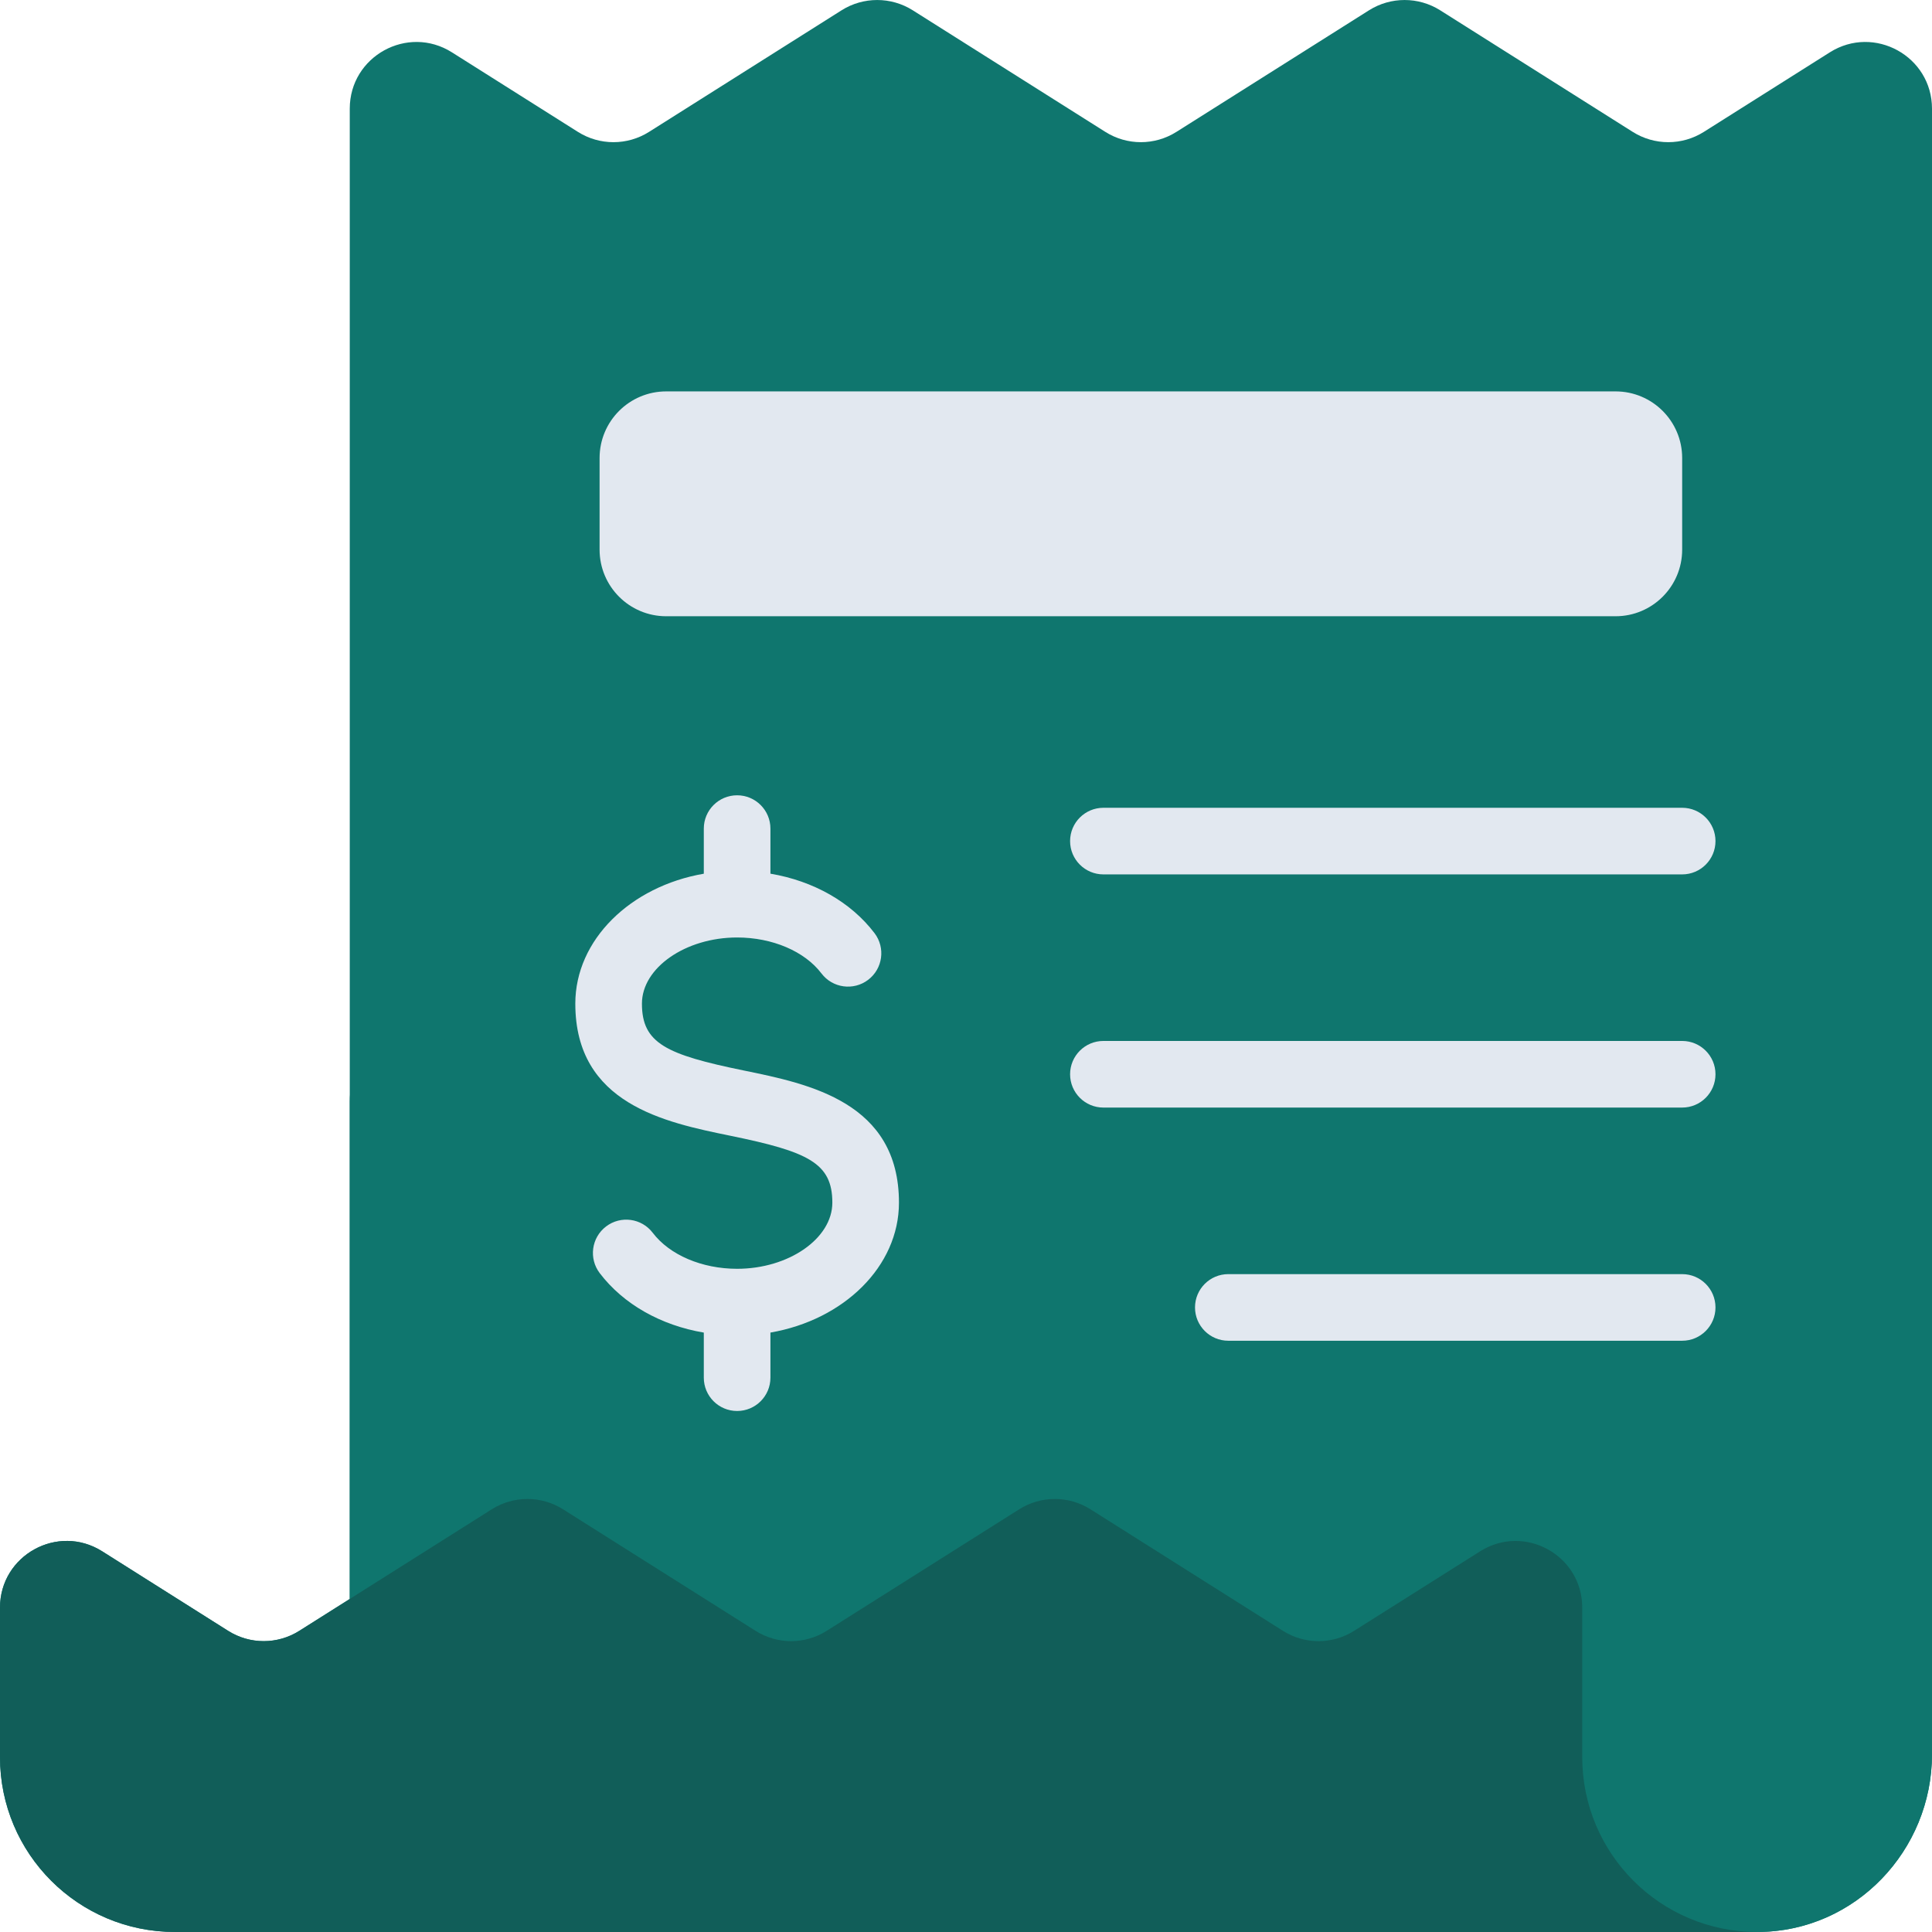 <svg width="512" height="512" viewBox="0 0 512 512" fill="none" xmlns="http://www.w3.org/2000/svg">
<path d="M484.921 13.871L451.542 34.947C445.782 38.588 438.444 38.588 432.684 34.947L381.661 2.726C375.901 -0.904 368.563 -0.904 362.803 2.726L311.768 34.947C306.008 38.588 298.681 38.588 292.921 34.947L241.887 2.726C236.127 -0.904 228.789 -0.904 223.029 2.726L172.006 34.947C166.246 38.588 158.908 38.588 153.148 34.947L119.768 13.871C108.017 6.456 92.69 14.897 92.69 28.801V423.747L79.316 432.188C73.556 435.83 66.218 435.83 60.458 432.188L27.079 411.112C15.327 403.697 0 412.139 0 426.042V465.656C0 491.256 20.745 511.995 46.345 511.995H466.45C491.862 511.576 512 490.307 512 464.894V28.801C512 14.897 496.673 6.456 484.921 13.871V13.871Z" fill="#0F766E"/>
<path d="M482.851 205.492C494.265 195.624 512 203.798 512 218.886V464.894C512 490.422 491.618 511.994 465.644 511.994C440.044 511.994 419.31 491.244 419.31 465.655V426.041C419.31 412.138 403.983 403.697 392.232 411.123L358.852 432.188C353.092 435.829 345.755 435.829 339.995 432.188L288.971 399.967C283.211 396.337 275.873 396.337 270.113 399.967L219.079 432.188C213.319 435.829 205.992 435.829 200.232 432.188L149.197 399.967C143.437 396.337 136.099 396.337 130.339 399.967L92.69 423.747V291.823C92.69 280.106 103.891 271.661 115.167 274.85C245.593 311.734 381.228 293.35 482.851 205.492V205.492Z" fill="#0F766E"/>
<path d="M465.644 511.995H46.345C20.745 511.995 0 491.256 0 465.656V426.042C0 412.139 15.327 403.698 27.079 411.113L60.458 432.189C66.218 435.83 73.556 435.83 79.316 432.189L130.339 399.968C136.099 396.338 143.437 396.338 149.197 399.968L200.232 432.189C205.992 435.83 213.319 435.83 219.079 432.189L270.113 399.968C275.873 396.338 283.211 396.338 288.971 399.968L339.994 432.189C345.754 435.83 353.092 435.83 358.852 432.189L392.232 411.124C403.983 403.698 419.31 412.139 419.31 426.042V465.656C419.31 491.245 440.044 511.995 465.644 511.995V511.995Z" fill="#115E59"/>
<path d="M445.793 121.381V145.656C445.793 155.411 437.892 163.312 428.138 163.312H176.552C166.797 163.312 158.896 155.411 158.896 145.656V121.381C158.896 111.626 166.797 103.725 176.552 103.725H428.138C437.892 103.725 445.793 111.626 445.793 121.381Z" fill="#E2E8F0"/>
<path d="M197.12 283.695C176.53 279.479 170.119 276.486 170.119 265.976C170.119 256.472 181.671 248.443 195.343 248.443C204.669 248.443 213.234 252.095 217.698 257.974C220.645 261.858 226.184 262.616 230.067 259.667C233.95 256.718 234.708 251.181 231.759 247.298C225.491 239.041 215.54 233.453 204.171 231.533V219.587C204.171 214.712 200.218 210.76 195.343 210.76C190.468 210.76 186.516 214.712 186.516 219.587V231.541C167.093 234.89 152.463 249.056 152.463 265.976C152.463 292.573 176.227 297.439 193.578 300.991C214.168 305.207 220.579 308.201 220.579 318.71C220.579 328.214 209.023 336.244 195.343 336.244C186.027 336.244 177.46 332.589 172.984 326.706C170.032 322.825 164.494 322.071 160.615 325.024C156.734 327.976 155.981 333.514 158.933 337.394C165.209 345.646 175.158 351.231 186.516 353.151V365.098C186.516 369.973 190.468 373.926 195.343 373.926C200.218 373.926 204.171 369.973 204.171 365.098V353.145C223.6 349.796 238.234 335.63 238.234 318.709C238.234 292.114 214.471 287.249 197.12 283.695V283.695Z" fill="#E2E8F0"/>
<path d="M292.414 231.725H445.793C450.668 231.725 454.621 227.773 454.621 222.898C454.621 218.023 450.668 214.07 445.793 214.07H292.414C287.539 214.07 283.586 218.023 283.586 222.898C283.586 227.773 287.539 231.725 292.414 231.725Z" fill="#E2E8F0"/>
<path d="M445.793 275.863H292.414C287.539 275.863 283.586 279.816 283.586 284.691C283.586 289.566 287.539 293.518 292.414 293.518H445.793C450.668 293.518 454.621 289.566 454.621 284.691C454.621 279.816 450.668 275.863 445.793 275.863V275.863Z" fill="#E2E8F0"/>
<path d="M445.793 337.656H325.517C320.642 337.656 316.69 341.609 316.69 346.484C316.69 351.359 320.642 355.311 325.517 355.311H445.793C450.668 355.311 454.621 351.359 454.621 346.484C454.621 341.609 450.668 337.656 445.793 337.656Z" fill="#E2E8F0"/>
</svg>
